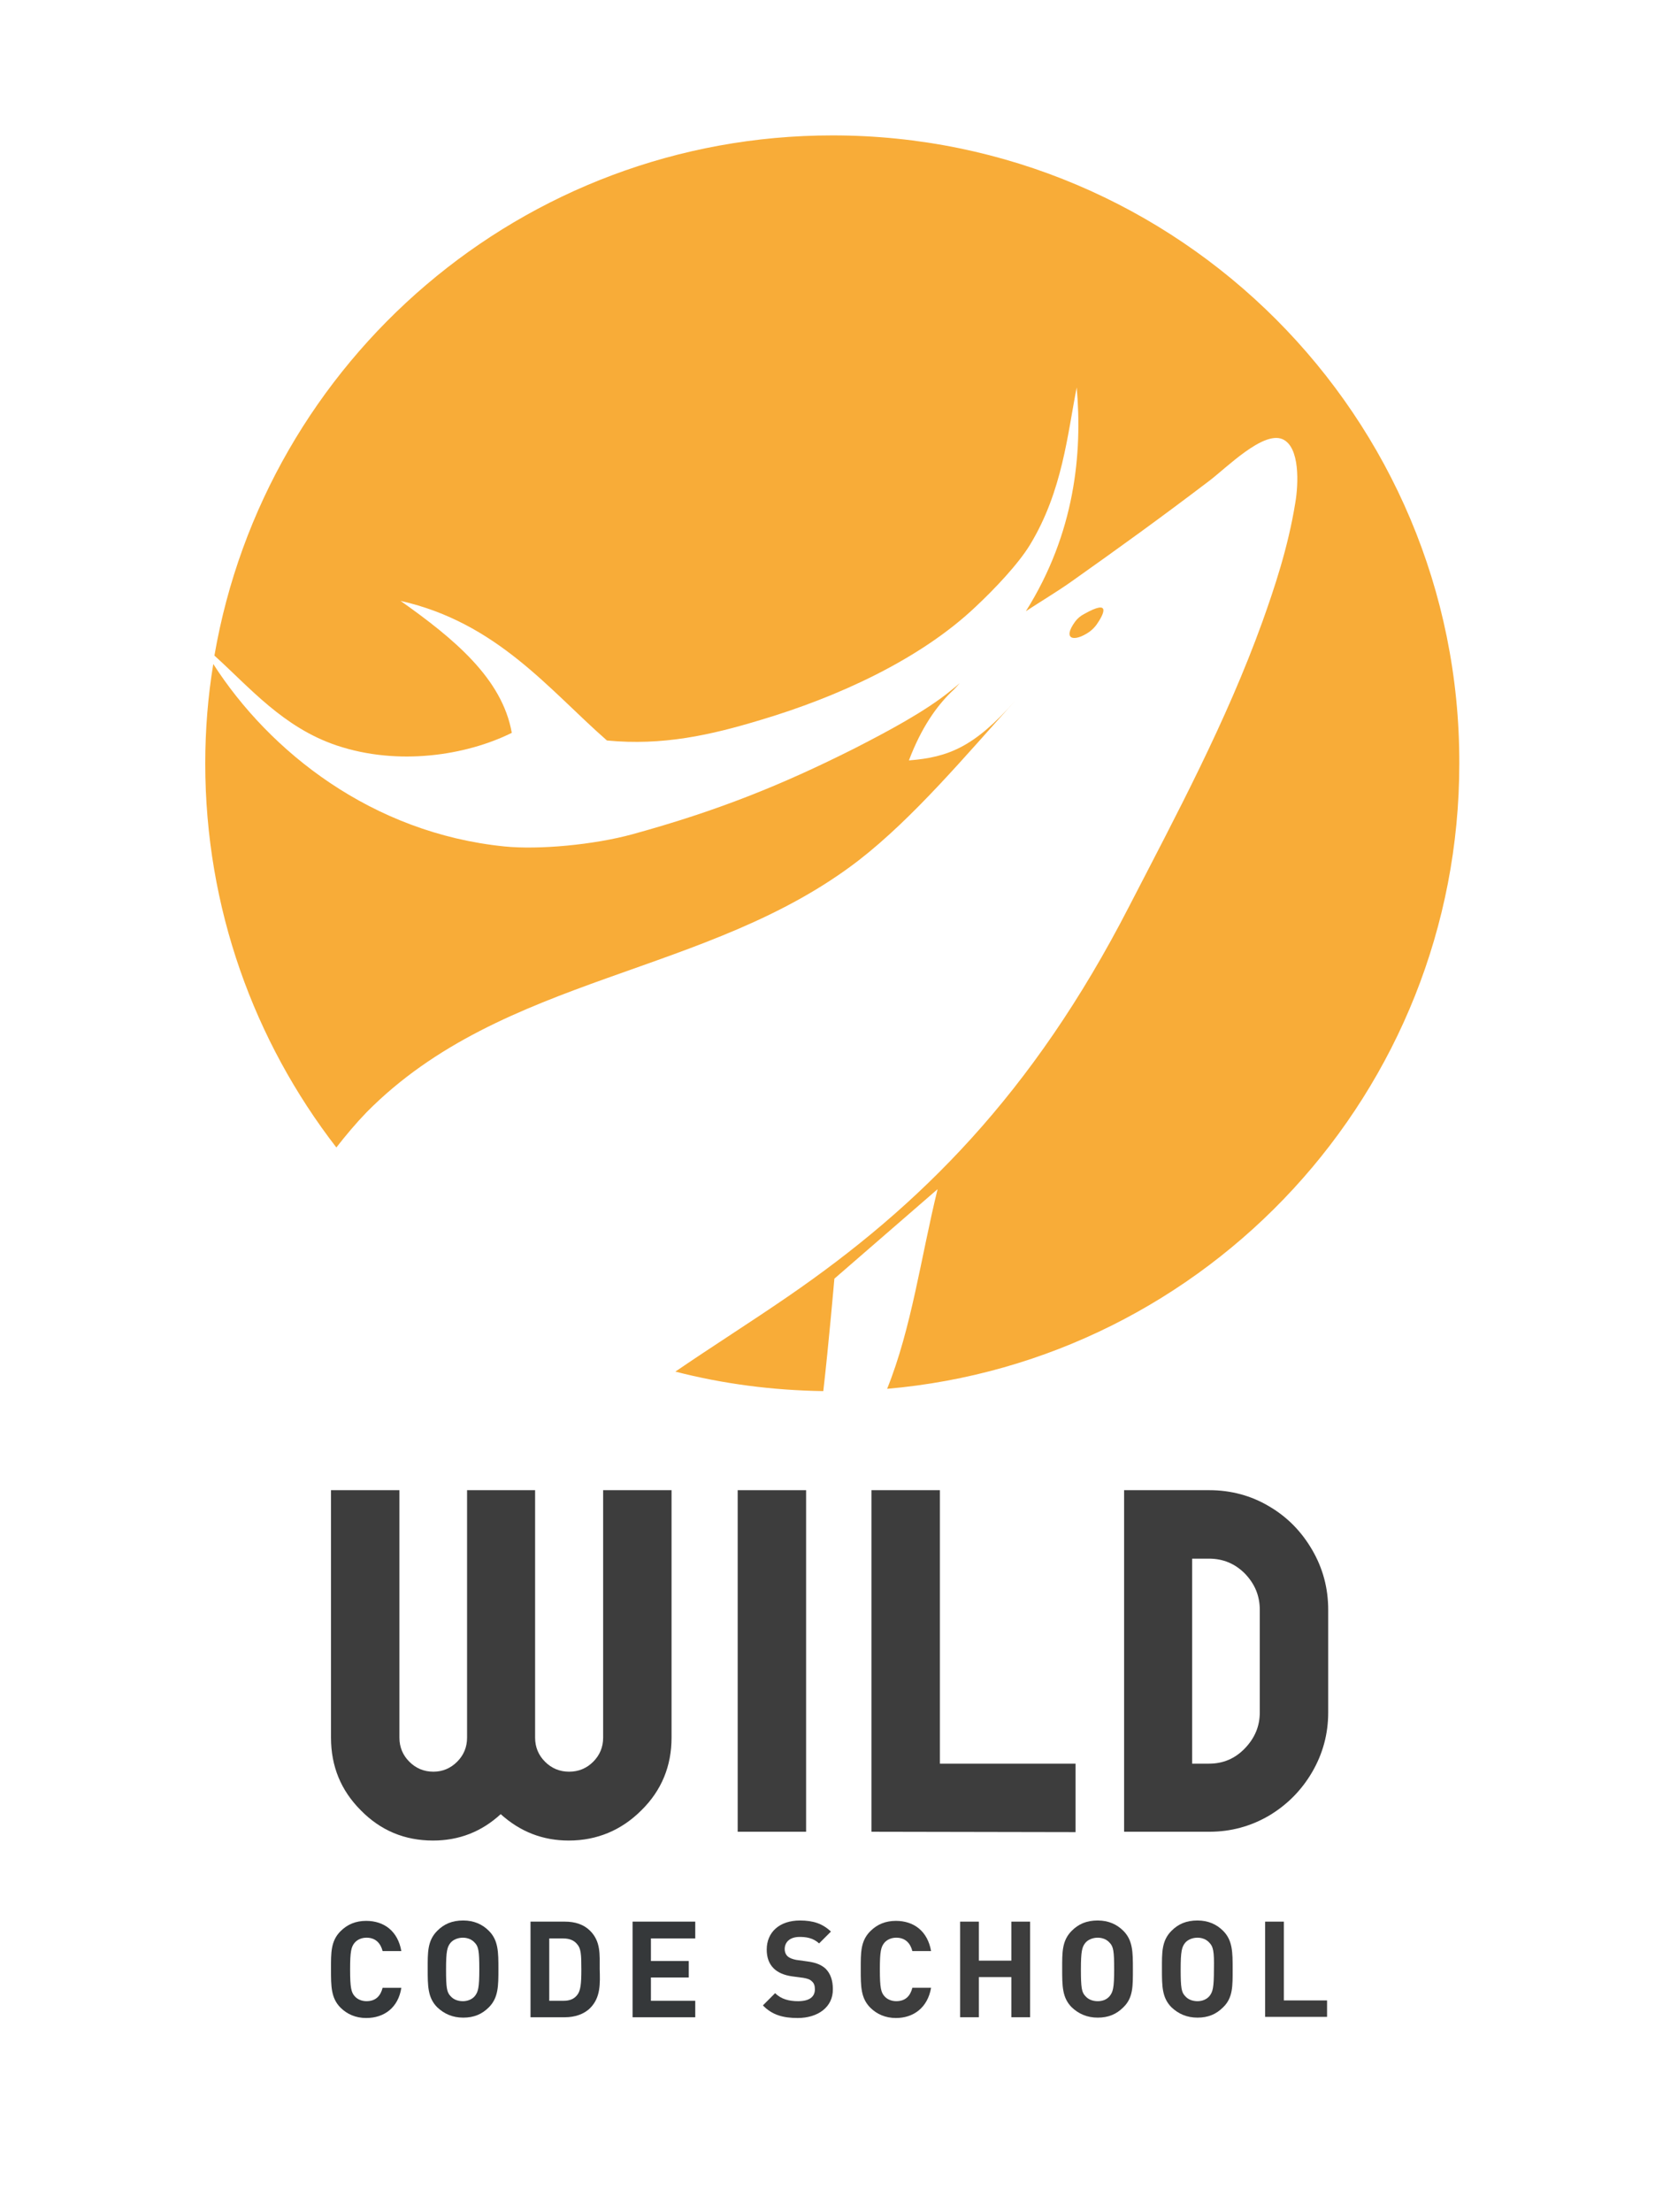 <?xml version="1.0" encoding="utf-8"?>
<!-- Generator: Adobe Illustrator 19.0.0, SVG Export Plug-In . SVG Version: 6.00 Build 0)  -->
<svg version="1.1" id="Calque_1" xmlns="http://www.w3.org/2000/svg" xmlns:xlink="http://www.w3.org/1999/xlink" x="0px" y="0px"
	 viewBox="-81 8.9 433 578.4" style="enable-background:new -81 8.9 433 578.4;" xml:space="preserve">
<style type="text/css">
	.st0{fill:#3D3D3D;}
	.st1{fill:#35383A;}
	.st2{fill:#F8AC38;}
</style>
<path class="st0" d="M5.6,463.2v-64.7h17.9v64.7c0,2.5,0.9,4.6,2.6,6.3c1.7,1.7,3.8,2.6,6.3,2.6c2.4,0,4.5-0.9,6.2-2.6
	c1.7-1.7,2.6-3.8,2.6-6.3v-64.7H59v64.7c0,2.5,0.9,4.6,2.6,6.3c1.7,1.7,3.8,2.6,6.3,2.6c2.5,0,4.6-0.9,6.3-2.6
	c1.7-1.7,2.6-3.8,2.6-6.3v-64.7h17.9v64.7c0,7.4-2.6,13.8-7.9,19c-5.2,5.2-11.6,7.9-19,7.9c-6.8,0-12.7-2.3-17.8-6.9
	c-5,4.6-10.9,6.9-17.7,6.9c-7.4,0-13.7-2.6-18.9-7.9C8.2,477,5.6,470.7,5.6,463.2z"/>
<path class="st0" d="M112,487.8v-89.3h17.9v89.3H112z"/>
<path class="st0" d="M147,487.8v-89.3h17.9V470h35.5v17.9L147,487.8L147,487.8z"/>
<path class="st0" d="M213.1,487.8v-89.3h22.3c5.6,0,10.9,1.4,15.6,4.2c4.8,2.8,8.5,6.6,11.3,11.4c2.8,4.8,4.2,10,4.2,15.7v26.8
	c0,5.6-1.4,10.8-4.2,15.6s-6.6,8.6-11.3,11.4c-4.8,2.8-10,4.2-15.6,4.2L213.1,487.8L213.1,487.8z M230.9,470h4.4
	c3.7,0,6.8-1.3,9.4-4s3.9-5.8,3.9-9.4v-26.8c0-3.7-1.3-6.8-3.9-9.5c-2.6-2.6-5.7-3.9-9.4-3.9h-4.4V470z"/>
<path class="st1" d="M14.8,536.5c-2.7,0-5-1-6.7-2.7c-2.5-2.5-2.5-5.6-2.5-10c0-4.3-0.1-7.4,2.5-10c1.8-1.8,4-2.7,6.7-2.7
	c4.7,0,8.3,2.7,9.2,7.9h-4.9c-0.5-2-1.8-3.5-4.2-3.5c-1.3,0-2.4,0.5-3.1,1.3c-0.9,1.1-1.2,2.2-1.2,7c0,4.8,0.3,6,1.2,7
	c0.7,0.8,1.8,1.3,3.1,1.3c2.5,0,3.7-1.5,4.2-3.5H24C23.2,533.8,19.5,536.5,14.8,536.5z"/>
<path class="st1" d="M46.9,533.7c-1.8,1.8-3.9,2.7-6.7,2.7c-2.8,0-5-1-6.8-2.7c-2.5-2.5-2.5-5.6-2.5-10c0-4.3-0.1-7.4,2.5-10
	c1.8-1.8,3.9-2.7,6.8-2.7c2.8,0,5,1,6.7,2.7c2.5,2.5,2.5,5.6,2.5,10C49.4,528.1,49.4,531.2,46.9,533.7z M43.2,516.8
	c-0.7-0.8-1.8-1.3-3.1-1.3s-2.5,0.5-3.2,1.3c-0.9,1.1-1.2,2.2-1.2,7s0.2,6,1.2,7c0.7,0.8,1.8,1.3,3.2,1.3c1.3,0,2.4-0.5,3.1-1.3
	c0.9-1.1,1.2-2.2,1.2-7S44.2,517.8,43.2,516.8z"/>
<path class="st1" d="M73.4,533.9c-1.6,1.6-4,2.4-6.6,2.4h-9v-25h9c2.6,0,4.9,0.7,6.6,2.4c2.8,2.8,2.5,6.2,2.5,10
	C76,527.4,76.2,531.1,73.4,533.9z M70,517.2c-0.8-1-2-1.5-3.6-1.5h-3.7v16.3h3.7c1.7,0,2.8-0.5,3.6-1.5c0.9-1.1,1.1-2.9,1.1-6.7
	C71.1,519.9,71,518.3,70,517.2z"/>
<path class="st1" d="M84.5,536.3v-25h16.4v4.4H89.3v5.9h9.9v4.3h-9.9v6.1h11.6v4.3L84.5,536.3L84.5,536.3z"/>
<path class="st0" d="M127.7,536.5c-3.8,0-6.7-0.8-9.1-3.3l3.2-3.2c1.6,1.6,3.7,2.1,6,2.1c2.9,0,4.4-1.1,4.4-3.1
	c0-0.9-0.2-1.6-0.8-2.1c-0.5-0.5-1.1-0.7-2.2-0.9l-3-0.4c-2.1-0.3-3.7-1-4.8-2.1c-1.2-1.2-1.8-2.8-1.8-4.9c0-4.5,3.3-7.6,8.7-7.6
	c3.4,0,5.9,0.8,8.1,2.9l-3.1,3.1c-1.6-1.5-3.5-1.7-5.1-1.7c-2.6,0-3.9,1.4-3.9,3.2c0,0.6,0.2,1.3,0.7,1.8c0.5,0.5,1.3,0.8,2.3,1
	l2.9,0.4c2.3,0.3,3.7,0.9,4.8,1.9c1.3,1.3,1.9,3.1,1.9,5.3C137,533.7,132.9,536.5,127.7,536.5z"/>
<path class="st0" d="M153.4,536.5c-2.7,0-5-1-6.7-2.7c-2.5-2.5-2.5-5.6-2.5-10c0-4.3-0.1-7.4,2.5-10c1.8-1.8,4-2.7,6.7-2.7
	c4.7,0,8.3,2.7,9.2,7.9h-4.9c-0.5-2-1.8-3.5-4.2-3.5c-1.3,0-2.4,0.5-3.1,1.3c-0.9,1.1-1.2,2.2-1.2,7c0,4.8,0.3,6,1.2,7
	c0.7,0.8,1.8,1.3,3.1,1.3c2.5,0,3.7-1.5,4.2-3.5h4.9C161.7,533.8,158,536.5,153.4,536.5z"/>
<path class="st0" d="M183.6,536.3v-10.5h-8.5v10.5h-4.9v-25h4.9v10.2h8.5v-10.2h4.9v25H183.6z"/>
<path class="st0" d="M212.9,533.7c-1.8,1.8-3.9,2.7-6.7,2.7c-2.8,0-5-1-6.8-2.7c-2.5-2.5-2.5-5.6-2.5-10c0-4.3-0.1-7.4,2.5-10
	c1.8-1.8,3.9-2.7,6.8-2.7c2.8,0,5,1,6.7,2.7c2.5,2.5,2.5,5.6,2.5,10C215.4,528.1,215.5,531.2,212.9,533.7z M209.3,516.8
	c-0.7-0.8-1.8-1.3-3.1-1.3s-2.5,0.5-3.2,1.3c-0.9,1.1-1.2,2.2-1.2,7s0.2,6,1.2,7c0.7,0.8,1.8,1.3,3.2,1.3s2.4-0.5,3.1-1.3
	c0.9-1.1,1.2-2.2,1.2-7S210.3,517.8,209.3,516.8z"/>
<path class="st0" d="M239,533.7c-1.8,1.8-3.9,2.7-6.7,2.7c-2.8,0-5-1-6.8-2.7c-2.5-2.5-2.5-5.6-2.5-10c0-4.3-0.1-7.4,2.5-10
	c1.8-1.8,3.9-2.7,6.8-2.7c2.8,0,5,1,6.7,2.7c2.5,2.5,2.5,5.6,2.5,10C241.5,528.1,241.6,531.2,239,533.7z M235.4,516.8
	c-0.7-0.8-1.8-1.3-3.1-1.3s-2.5,0.5-3.2,1.3c-0.9,1.1-1.2,2.2-1.2,7s0.2,6,1.2,7c0.7,0.8,1.8,1.3,3.2,1.3c1.3,0,2.4-0.5,3.1-1.3
	c0.9-1.1,1.2-2.2,1.2-7C236.7,519,236.4,517.8,235.4,516.8z"/>
<path class="st0" d="M250,536.3v-25h4.9v20.6h11.3v4.3H250z"/>
<g>
	<path class="st2" d="M170.1,187.5c-0.8,0.7-1.6,1.4-2.4,2c-6.6,5.4-16.6,10.7-25.2,15.1c-19.1,9.6-35.8,16.3-58,22.4
		c-10.2,2.8-24.6,4.1-33.5,3.2c-34.7-3.5-61.5-24.8-76.2-47.7c-1.4,8.5-2.1,17.2-2.1,26c0,37.8,12.8,72.6,34.3,100.4
		c2.5-3.2,5.1-6.3,7.9-9.2c35.8-36.2,89.4-35.5,128.8-65.9c14.3-11.1,27.8-27.2,40.9-41.7c-10.6,12-17.4,14.8-27.8,15.6
		c3.3-8.7,7.3-14.2,11.1-17.9C168.7,189.1,169.4,188.3,170.1,187.5z"/>
	<path class="st2" d="M204,174.1c0.7-0.5,1.4-1.2,1.9-1.9c1.9-2.7,3.9-6.8-3.2-2.8c-1,0.5-1.8,1.2-2.4,2
		C196.8,176.2,200.1,176.8,204,174.1z"/>
	<path class="st2" d="M136.8,44.3c-81.1,0-148.4,58.8-161.7,136c9.2,8.3,18,18.8,32,23.5c16.1,5.4,33.9,2.6,45.8-3.3
		c-2.5-14.2-15.1-24.6-29.1-34.5c25.3,5.7,38.9,23.3,54,36.5c14.6,1.4,27.1-1.4,40.3-5.4c19.8-5.9,41.6-15.7,56.3-29.7
		c4.8-4.5,11-11,14.1-16.1c8.5-14,9.8-29,12.2-41.1c1.5,17.1-0.4,38-13.3,58.5c3.8-2.5,8-5,11.7-7.6c13-9.2,23.4-16.7,36.3-26.5
		c4.6-3.5,14-13,19.1-10.9c4.7,2,4.2,11.9,3.4,16.6c-1.9,11.8-5.5,22.4-8.6,31.1c-9.5,26.3-22.5,50.5-34.9,74.5
		c-25.3,49.2-54.9,78.4-89.3,102c-9.6,6.6-19.6,12.9-29.4,19.6c12.4,3.2,25.4,4.9,38.7,5.1c1.4-12.1,2.9-29.4,2.9-29.4l27-23.4
		c-4.4,18-6.8,36.3-13.2,52.2c83.9-7.3,149.7-77.7,149.7-163.5C301,117.9,227.5,44.3,136.8,44.3z"/>
</g>
</svg>
